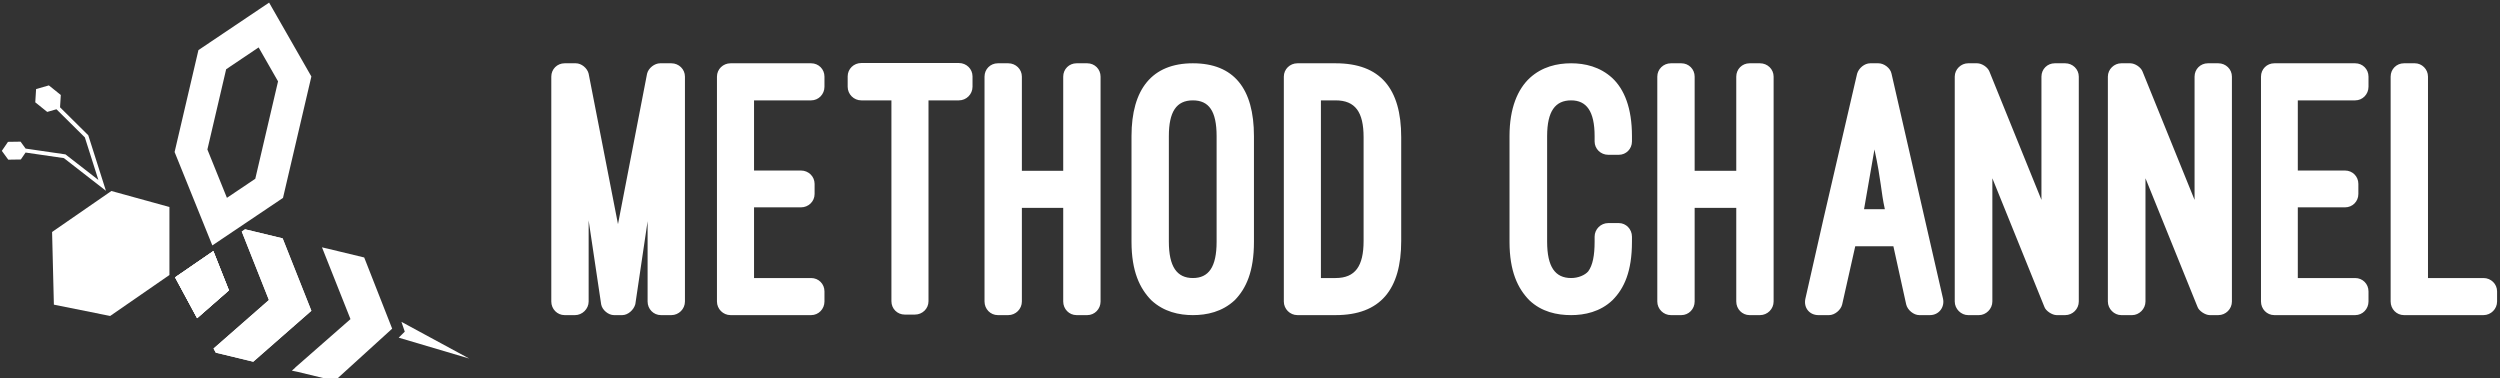<svg data-v-423bf9ae="" xmlns="http://www.w3.org/2000/svg" viewBox="0 0 595 90" class="iconLeft"><rect x="0" y="0" width="595" height="90" fill="#333333" stroke="none"/><!----><!----><!----><g data-v-423bf9ae="" id="efffb24f-57dc-446c-8cef-5b9a50069936" fill="white" transform="matrix(6.349,0,0,6.349,131.272,15.063)"><path d="M2.65 9.44C2.86 9.44 3.08 9.25 3.14 9.03L3.60 5.92L3.60 8.93C3.60 9.21 3.82 9.44 4.10 9.44L4.49 9.44C4.77 9.44 5.00 9.21 5.00 8.93L5.00 0.50C5.00 0.22 4.77 0 4.49 0L4.07 0C3.86 0 3.63 0.18 3.58 0.39L2.49 6.03L1.39 0.39C1.34 0.18 1.12 0 0.91 0L0.49 0C0.21 0-0.01 0.22-0.01 0.50L-0.01 8.93C-0.01 9.21 0.21 9.44 0.49 9.44L0.88 9.44C1.15 9.44 1.39 9.21 1.39 8.93L1.39 5.89L1.86 9.04C1.90 9.25 2.13 9.44 2.34 9.44ZM6.71 0C6.43 0 6.20 0.22 6.20 0.50L6.20 8.93C6.20 9.21 6.43 9.44 6.71 9.44L9.73 9.44C10.01 9.44 10.23 9.21 10.23 8.93L10.23 8.55C10.23 8.27 10.01 8.05 9.73 8.05L7.59 8.05L7.59 5.40L9.35 5.40C9.63 5.40 9.86 5.18 9.86 4.90L9.86 4.52C9.86 4.24 9.63 4.02 9.35 4.02L7.59 4.02L7.59 1.39L9.73 1.39C10.01 1.39 10.23 1.16 10.23 0.88L10.23 0.50C10.23 0.22 10.01 0 9.73 0ZM11.10 0.88C11.10 1.16 11.33 1.39 11.61 1.39L12.74 1.39L12.74 8.92C12.74 9.20 12.96 9.42 13.24 9.42L13.62 9.42C13.90 9.42 14.13 9.20 14.13 8.92L14.13 1.39L15.27 1.39C15.55 1.39 15.78 1.16 15.78 0.88L15.78 0.49C15.78 0.21 15.55-0.01 15.27-0.01L11.61-0.01C11.33-0.01 11.10 0.21 11.10 0.49ZM17.63 4.03L17.63 0.50C17.63 0.22 17.40 0 17.12 0L16.73 0C16.45 0 16.23 0.22 16.23 0.50L16.23 8.93C16.23 9.21 16.45 9.44 16.73 9.44L17.12 9.44C17.40 9.44 17.63 9.21 17.63 8.93L17.63 5.42L19.18 5.42L19.18 8.93C19.18 9.21 19.40 9.44 19.68 9.44L20.08 9.44C20.36 9.44 20.58 9.21 20.58 8.93L20.58 0.50C20.58 0.22 20.36 0 20.08 0L19.68 0C19.40 0 19.18 0.22 19.18 0.50L19.18 4.03ZM21.74 6.69C21.74 7.80 22.05 8.44 22.48 8.88C22.95 9.32 23.53 9.44 24.04 9.44C24.56 9.44 25.14 9.32 25.61 8.88C26.04 8.44 26.33 7.80 26.33 6.69L26.33 2.73C26.33 0.95 25.58 0 24.04 0C22.51 0 21.74 0.97 21.74 2.73ZM23.14 2.73C23.14 1.82 23.42 1.39 24.04 1.39C24.64 1.39 24.93 1.79 24.93 2.73L24.93 6.69C24.93 7.64 24.63 8.05 24.04 8.05C23.44 8.05 23.14 7.62 23.14 6.69ZM29.39 9.44C31.07 9.44 31.85 8.48 31.85 6.66L31.85 2.77C31.85 0.95 31.07 0 29.39 0L27.96 0C27.68 0 27.45 0.22 27.45 0.50L27.45 8.93C27.45 9.21 27.68 9.44 27.96 9.44ZM29.39 1.39C30.13 1.39 30.44 1.83 30.44 2.77L30.44 6.66C30.44 7.60 30.13 8.05 29.39 8.05L28.84 8.05L28.84 1.39ZM35.91 6.69C35.91 7.80 36.22 8.44 36.65 8.88C37.11 9.32 37.69 9.44 38.22 9.44C38.72 9.44 39.31 9.32 39.77 8.88C40.21 8.44 40.50 7.80 40.50 6.69L40.50 6.50C40.50 6.22 40.28 5.99 40.01 5.99L39.61 5.99C39.33 5.99 39.10 6.22 39.10 6.50L39.10 6.69C39.10 7.20 39.03 7.57 38.86 7.80C38.74 7.94 38.49 8.05 38.22 8.05C37.62 8.05 37.32 7.63 37.32 6.69L37.32 2.73C37.32 1.79 37.63 1.39 38.22 1.39C38.79 1.39 39.10 1.79 39.10 2.73L39.10 2.93C39.10 3.21 39.33 3.43 39.61 3.43L40.01 3.43C40.28 3.43 40.50 3.21 40.50 2.93L40.50 2.73C40.50 1.67 40.21 0.97 39.76 0.55C39.30 0.13 38.74 0 38.22 0C37.69 0 37.13 0.13 36.67 0.55C36.22 0.97 35.91 1.67 35.91 2.73ZM42.85 4.03L42.85 0.50C42.85 0.22 42.63 0 42.35 0L41.96 0C41.68 0 41.45 0.22 41.45 0.50L41.45 8.93C41.45 9.21 41.68 9.44 41.96 9.44L42.35 9.44C42.63 9.44 42.85 9.21 42.85 8.93L42.85 5.42L44.41 5.42L44.41 8.93C44.41 9.21 44.63 9.44 44.91 9.44L45.30 9.44C45.58 9.44 45.81 9.21 45.81 8.93L45.81 0.50C45.81 0.22 45.58 0 45.30 0L44.91 0C44.63 0 44.41 0.22 44.41 0.50L44.41 4.03ZM50.78 9.04C50.83 9.25 51.06 9.44 51.27 9.44L51.67 9.44C52.01 9.44 52.23 9.14 52.16 8.82L50.23 0.39C50.19 0.18 49.95 0 49.74 0L49.43 0C49.22 0 49.00 0.18 48.94 0.39L47.67 5.87L47.00 8.83C46.93 9.16 47.15 9.44 47.49 9.44L47.89 9.44C48.10 9.44 48.33 9.25 48.38 9.04L48.87 6.86L50.30 6.86ZM49.59 3.23C49.85 4.42 49.83 4.80 49.98 5.47L49.20 5.47ZM56.74 9.44C57.02 9.44 57.25 9.21 57.25 8.93L57.25 0.50C57.25 0.22 57.02 0 56.74 0L56.35 0C56.07 0 55.85 0.22 55.85 0.50L55.85 5.12L53.90 0.31C53.84 0.15 53.62 0 53.44 0L53.10 0C52.84 0 52.60 0.22 52.60 0.50L52.60 8.93C52.60 9.21 52.84 9.44 53.10 9.44L53.51 9.44C53.77 9.44 54.01 9.21 54.01 8.93L54.01 4.31L55.96 9.13C56.01 9.28 56.25 9.44 56.42 9.44ZM62.48 9.44C62.76 9.44 62.99 9.21 62.99 8.93L62.99 0.50C62.99 0.22 62.76 0 62.48 0L62.09 0C61.81 0 61.59 0.22 61.59 0.50L61.59 5.12L59.64 0.31C59.58 0.15 59.36 0 59.18 0L58.84 0C58.58 0 58.34 0.22 58.34 0.50L58.34 8.93C58.34 9.21 58.58 9.44 58.84 9.44L59.25 9.44C59.51 9.44 59.75 9.21 59.75 8.93L59.75 4.31L61.70 9.13C61.75 9.28 61.99 9.44 62.16 9.44ZM64.58 0C64.30 0 64.08 0.22 64.08 0.50L64.08 8.93C64.08 9.21 64.30 9.44 64.58 9.44L67.61 9.44C67.89 9.44 68.11 9.21 68.11 8.93L68.11 8.55C68.11 8.27 67.89 8.05 67.61 8.05L65.46 8.05L65.46 5.40L67.23 5.40C67.51 5.40 67.73 5.18 67.73 4.90L67.73 4.52C67.73 4.24 67.51 4.02 67.23 4.02L65.46 4.02L65.46 1.39L67.61 1.39C67.89 1.39 68.11 1.16 68.11 0.88L68.11 0.50C68.11 0.22 67.89 0 67.61 0ZM72.93 8.55C72.93 8.27 72.70 8.05 72.42 8.05L70.34 8.05L70.34 0.50C70.34 0.22 70.11 0 69.85 0L69.44 0C69.16 0 68.94 0.22 68.94 0.50L68.94 8.93C68.94 9.21 69.16 9.44 69.44 9.44L72.42 9.44C72.70 9.44 72.93 9.21 72.93 8.93Z"></path></g><!----><g data-v-423bf9ae="" id="f14c0a50-8d49-4cf6-82f5-ff84309bcfdc" transform="matrix(1.237,0,0,1.237,-5.798,-16.223)" stroke="none" fill="white"><path d="M59.068 58.977l-7.232-1.746-.633.437 5.225 13.17-10.657 9.337.429.793 7.212 1.742 11.184-9.799z"></path><path d="M59.068 58.977l-7.232-1.746-.633.437 5.225 13.17-10.657 9.337.429.793 7.212 1.742 11.184-9.799z"></path><path d="M74.76 62.652l-7.231-1.745-.009.006-.885-.214 5.486 13.814-10.656 9.338.012.022-.635.559 1.053.214 5.808 1.402 1.401.338L80.141 76.35zM45.73 61.428l-7.348 5.053 4.233 7.845 6.11-5.35z"></path><path d="M45.73 61.428l-7.348 5.053 4.233 7.845 6.11-5.35z"></path><path d="M45.73 61.428l-7.348 5.053 4.233 7.845 6.11-5.35z"></path><path d="M45.73 61.428l-7.348 5.053 4.233 7.845 6.11-5.35zM54.445 22.237l3.738 6.533-4.38 18.74-5.456 3.666-3.758-9.301 3.61-15.438 6.246-4.2m2.018-8.623l-13.598 9.139-4.585 19.61 7.261 17.969 13.596-9.141 5.459-23.358-8.133-14.219zM25.88 73.909l-10.826-2.178-.345-13.985 11.407-7.883 11.17 3.081v13.082zM25.068 49.822l-3.395-10.68-5.434-5.381.146-2.371-2.298-1.844-2.457.706-.157 2.552 2.298 1.844 1.777-.511 5.463 5.41 2.604 8.191-6.33-4.92-7.671-1.116-.971-1.332-2.419.036L5.04 42.14l1.236 1.696 2.419-.037.912-1.335 7.373 1.072zM81.395 78.08l13.566 4.019-13.039-7.061.644 1.885z"></path></g><!----></svg>
